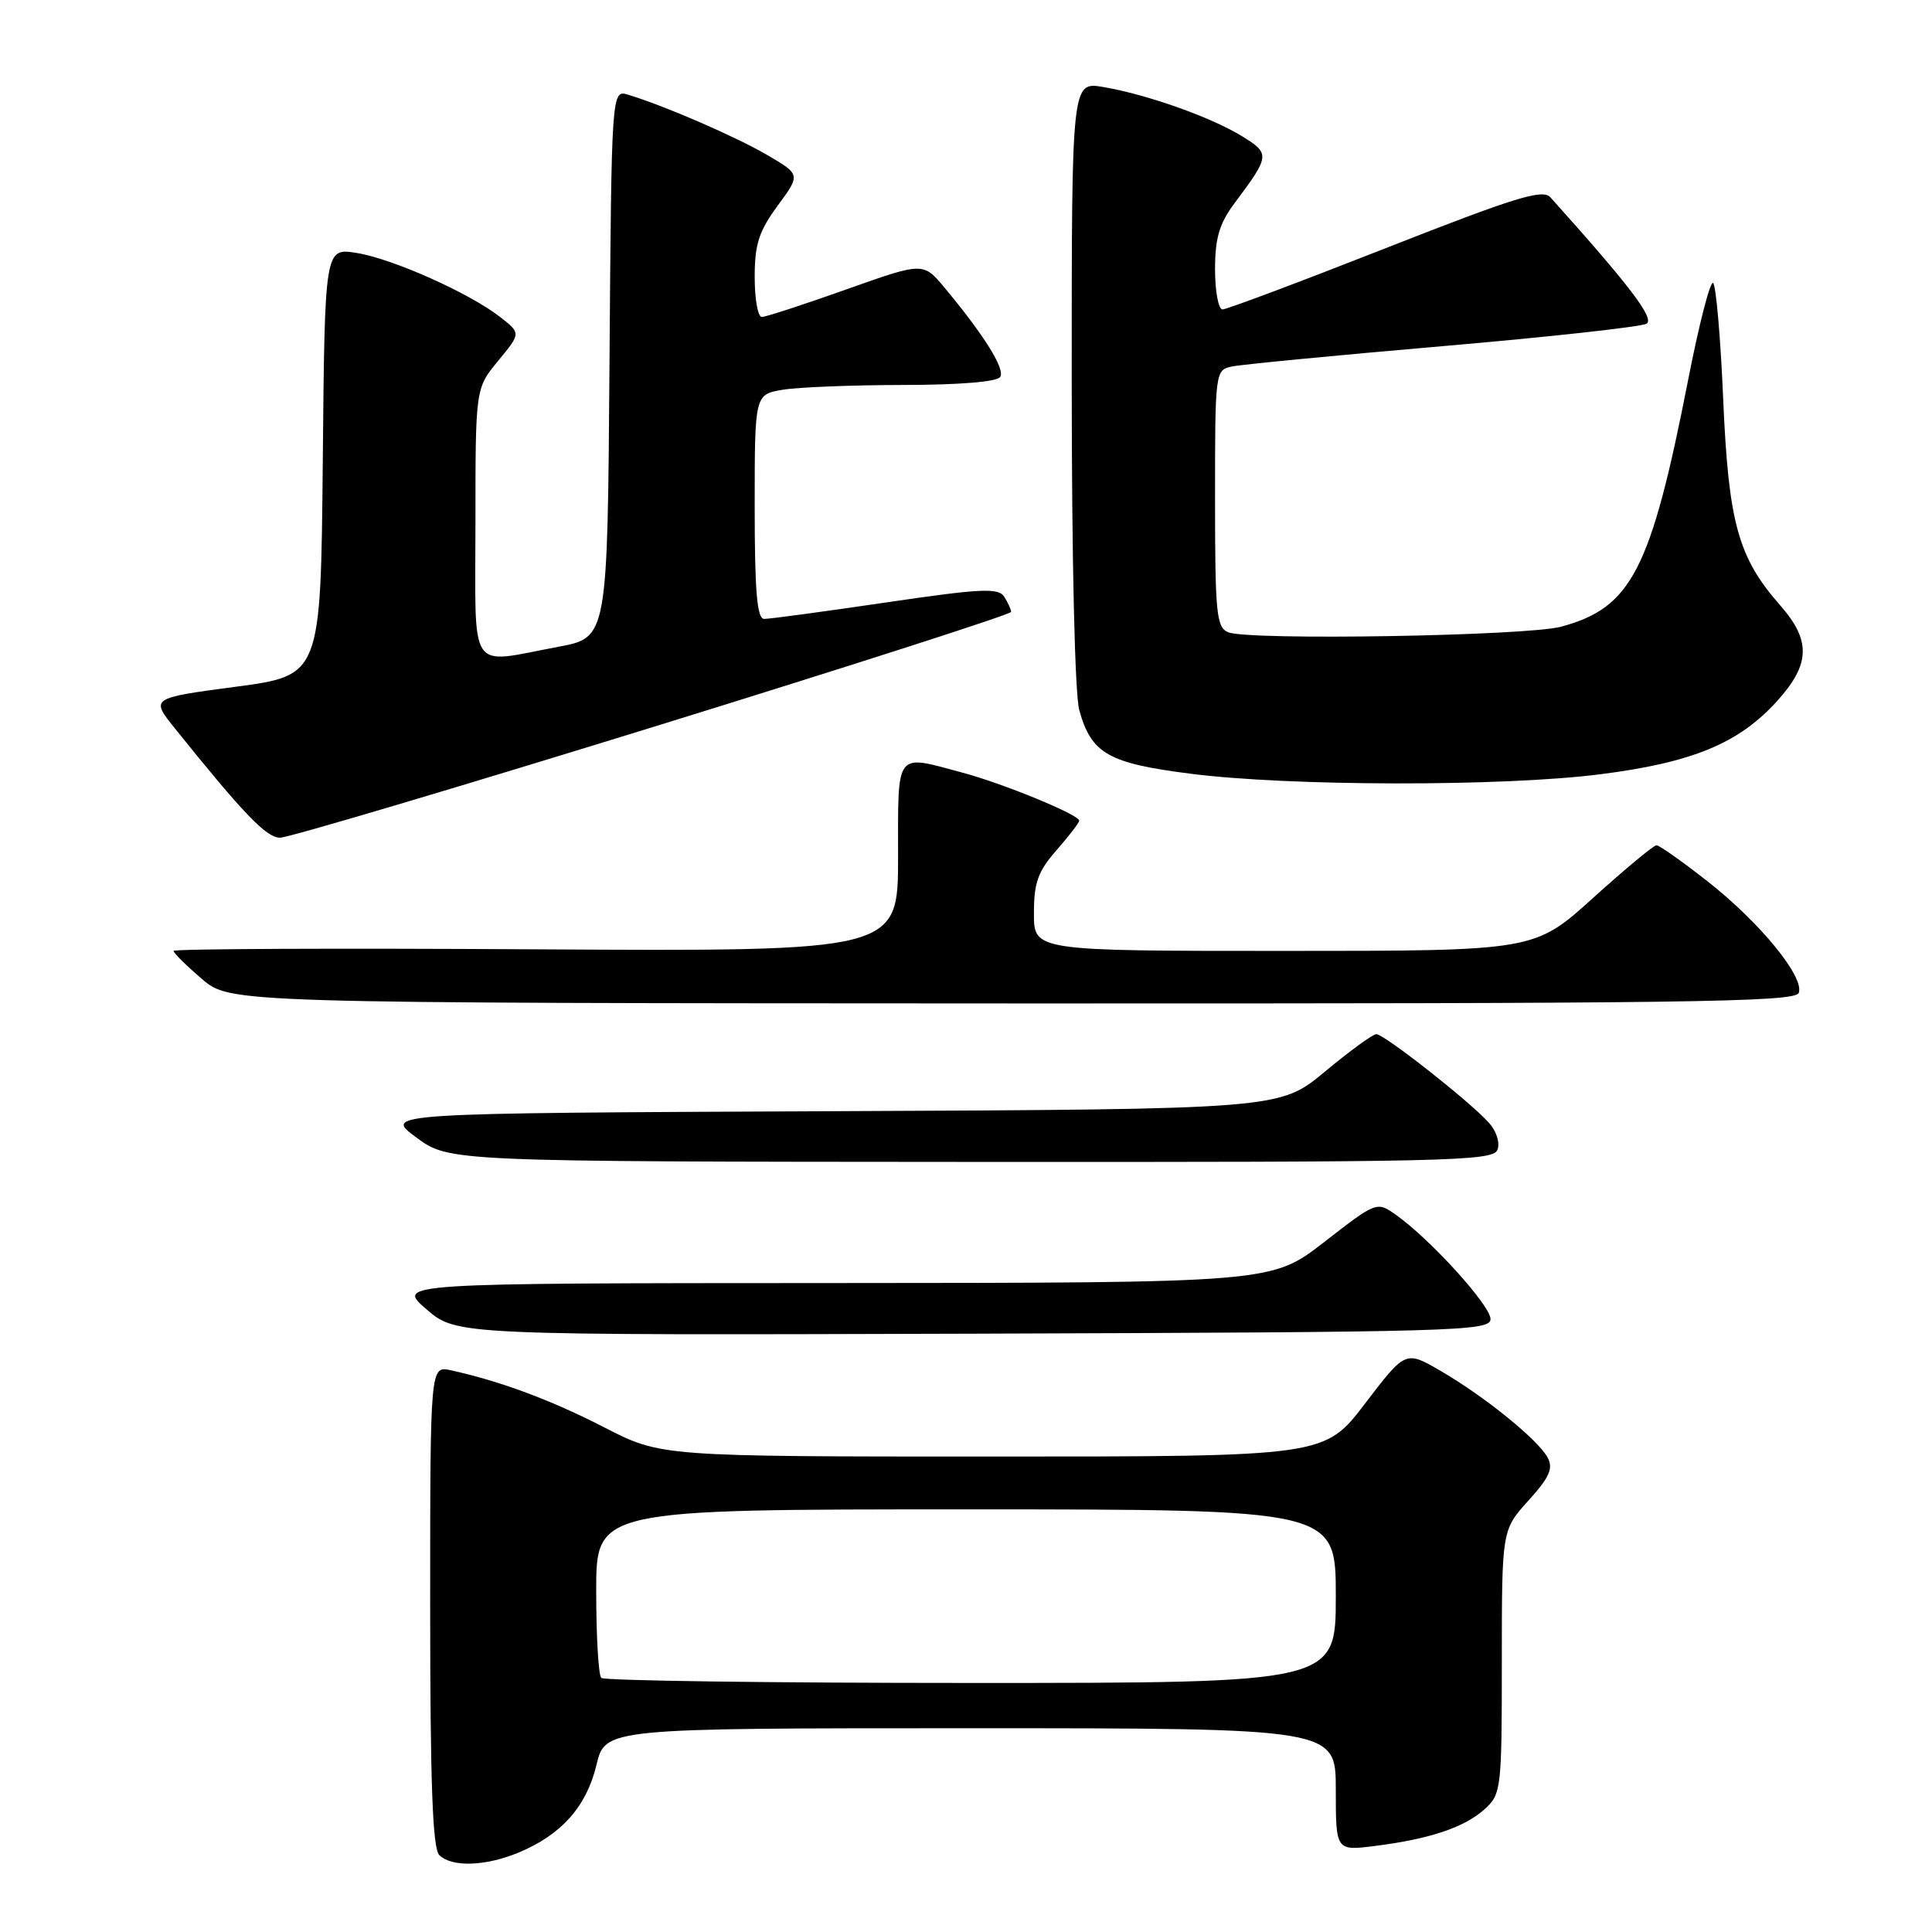 <?xml version="1.0" encoding="UTF-8" standalone="no"?>
<!DOCTYPE svg PUBLIC "-//W3C//DTD SVG 1.1//EN" "http://www.w3.org/Graphics/SVG/1.1/DTD/svg11.dtd" >
<svg xmlns="http://www.w3.org/2000/svg" xmlns:xlink="http://www.w3.org/1999/xlink" version="1.1" viewBox="0 0 256 256">
 <g >
 <path fill="currentColor"
d=" M 68.78 245.45 C 74.41 243.09 77.71 239.37 79.03 233.88 C 80.20 229.00 80.20 229.00 128.60 229.00 C 177.00 229.00 177.00 229.00 177.00 237.13 C 177.00 245.26 177.00 245.26 182.25 244.59 C 189.50 243.67 194.10 242.12 196.75 239.70 C 198.92 237.73 199.00 237.02 199.00 220.20 C 199.00 202.74 199.00 202.74 202.52 198.84 C 205.31 195.76 205.84 194.57 205.07 193.14 C 203.81 190.78 196.73 185.04 190.87 181.64 C 186.24 178.95 186.24 178.95 180.88 185.97 C 175.52 193.00 175.52 193.00 131.55 193.00 C 87.57 193.00 87.57 193.00 80.04 189.12 C 73.01 185.51 66.33 183.02 59.75 181.57 C 57.00 180.96 57.00 180.96 57.00 212.78 C 57.00 236.20 57.32 244.92 58.20 245.80 C 59.85 247.45 64.34 247.30 68.78 245.45 Z  M 197.50 174.78 C 197.50 172.99 189.58 164.26 185.02 161.01 C 182.43 159.17 182.43 159.17 175.46 164.58 C 168.50 169.98 168.50 169.98 110.50 170.01 C 52.50 170.03 52.50 170.03 56.50 173.48 C 60.50 176.93 60.50 176.93 129.00 176.72 C 193.09 176.51 197.50 176.39 197.50 174.78 Z  M 198.42 152.36 C 198.78 151.42 198.29 149.87 197.27 148.75 C 194.71 145.91 183.37 137.00 182.36 137.03 C 181.89 137.04 178.81 139.29 175.53 142.02 C 169.55 146.98 169.55 146.98 110.18 147.24 C 50.80 147.50 50.80 147.50 55.15 150.71 C 59.50 153.92 59.50 153.92 128.64 153.96 C 191.91 154.00 197.84 153.86 198.42 152.36 Z  M 238.34 131.57 C 239.14 129.48 233.20 122.22 226.22 116.75 C 222.89 114.14 219.87 112.00 219.49 112.00 C 219.12 112.00 215.33 115.15 211.07 119.00 C 203.32 126.00 203.32 126.00 170.16 126.00 C 137.00 126.00 137.00 126.00 137.00 121.03 C 137.00 116.94 137.53 115.47 140.00 112.65 C 141.65 110.77 143.00 109.01 143.00 108.74 C 143.00 107.96 132.99 103.84 127.50 102.37 C 118.53 99.96 119.00 99.35 119.00 113.54 C 119.00 126.07 119.00 126.07 71.00 125.79 C 44.60 125.63 23.00 125.72 23.00 126.00 C 23.00 126.28 24.69 127.95 26.75 129.71 C 30.50 132.92 30.50 132.92 134.14 132.96 C 223.17 132.99 237.86 132.80 238.34 131.57 Z  M 86.54 96.33 C 112.64 88.26 133.99 81.39 133.98 81.08 C 133.98 80.76 133.56 79.86 133.07 79.08 C 132.30 77.86 130.04 77.97 117.33 79.84 C 109.18 81.04 101.94 82.02 101.25 82.01 C 100.31 82.00 100.00 78.35 100.00 67.13 C 100.00 52.26 100.00 52.26 103.75 51.64 C 105.81 51.30 112.99 51.02 119.69 51.01 C 127.18 51.00 132.13 50.59 132.54 49.94 C 133.19 48.88 130.42 44.44 125.15 38.11 C 122.33 34.73 122.33 34.73 112.11 38.36 C 106.49 40.36 101.46 42.00 100.94 42.00 C 100.42 42.00 100.00 39.61 100.00 36.70 C 100.00 32.36 100.56 30.64 103.04 27.26 C 106.08 23.13 106.08 23.13 101.68 20.55 C 97.52 18.12 88.19 14.06 83.26 12.56 C 81.03 11.87 81.03 11.87 80.76 48.18 C 80.50 84.48 80.50 84.48 74.00 85.70 C 61.86 87.96 63.00 89.66 63.00 69.23 C 63.00 51.46 63.00 51.46 66.01 47.81 C 69.02 44.16 69.02 44.16 66.33 42.05 C 62.30 38.88 52.06 34.29 47.27 33.52 C 43.03 32.83 43.03 32.83 42.77 61.16 C 42.50 89.50 42.50 89.50 31.22 91.00 C 19.95 92.50 19.95 92.50 23.16 96.50 C 32.34 107.92 35.30 111.00 37.12 111.00 C 38.19 111.00 60.43 104.40 86.54 96.33 Z  M 212.00 102.60 C 224.24 101.05 230.41 98.50 235.47 92.90 C 239.88 88.02 239.99 84.89 235.90 80.23 C 230.30 73.86 229.04 69.30 228.33 52.85 C 227.98 44.64 227.37 37.73 226.99 37.49 C 226.60 37.26 225.12 43.01 223.70 50.28 C 218.74 75.58 216.19 80.52 206.86 83.04 C 202.29 84.27 165.45 84.89 162.75 83.78 C 161.18 83.14 161.00 81.31 161.00 66.05 C 161.00 49.22 161.02 49.03 163.25 48.56 C 164.49 48.30 177.08 47.08 191.23 45.86 C 205.38 44.64 217.51 43.30 218.18 42.89 C 219.27 42.21 215.96 37.86 205.43 26.14 C 204.41 25.01 200.73 26.15 183.60 32.89 C 172.26 37.35 162.54 41.00 161.99 41.00 C 161.45 41.00 161.00 38.61 161.00 35.69 C 161.00 31.55 161.57 29.63 163.57 26.94 C 168.29 20.63 168.32 20.36 164.59 18.06 C 160.52 15.54 151.97 12.51 146.19 11.53 C 142.00 10.82 142.00 10.82 142.01 50.66 C 142.01 74.14 142.42 91.98 143.01 94.10 C 144.61 99.86 146.84 101.13 157.73 102.52 C 170.87 104.20 199.08 104.24 212.00 102.60 Z  M 79.67 222.33 C 79.30 221.97 79.00 216.79 79.00 210.83 C 79.00 200.00 79.00 200.00 128.00 200.00 C 177.00 200.00 177.00 200.00 177.00 211.50 C 177.00 223.00 177.00 223.00 128.67 223.00 C 102.08 223.00 80.03 222.70 79.67 222.33 Z "/>
</g>
</svg>